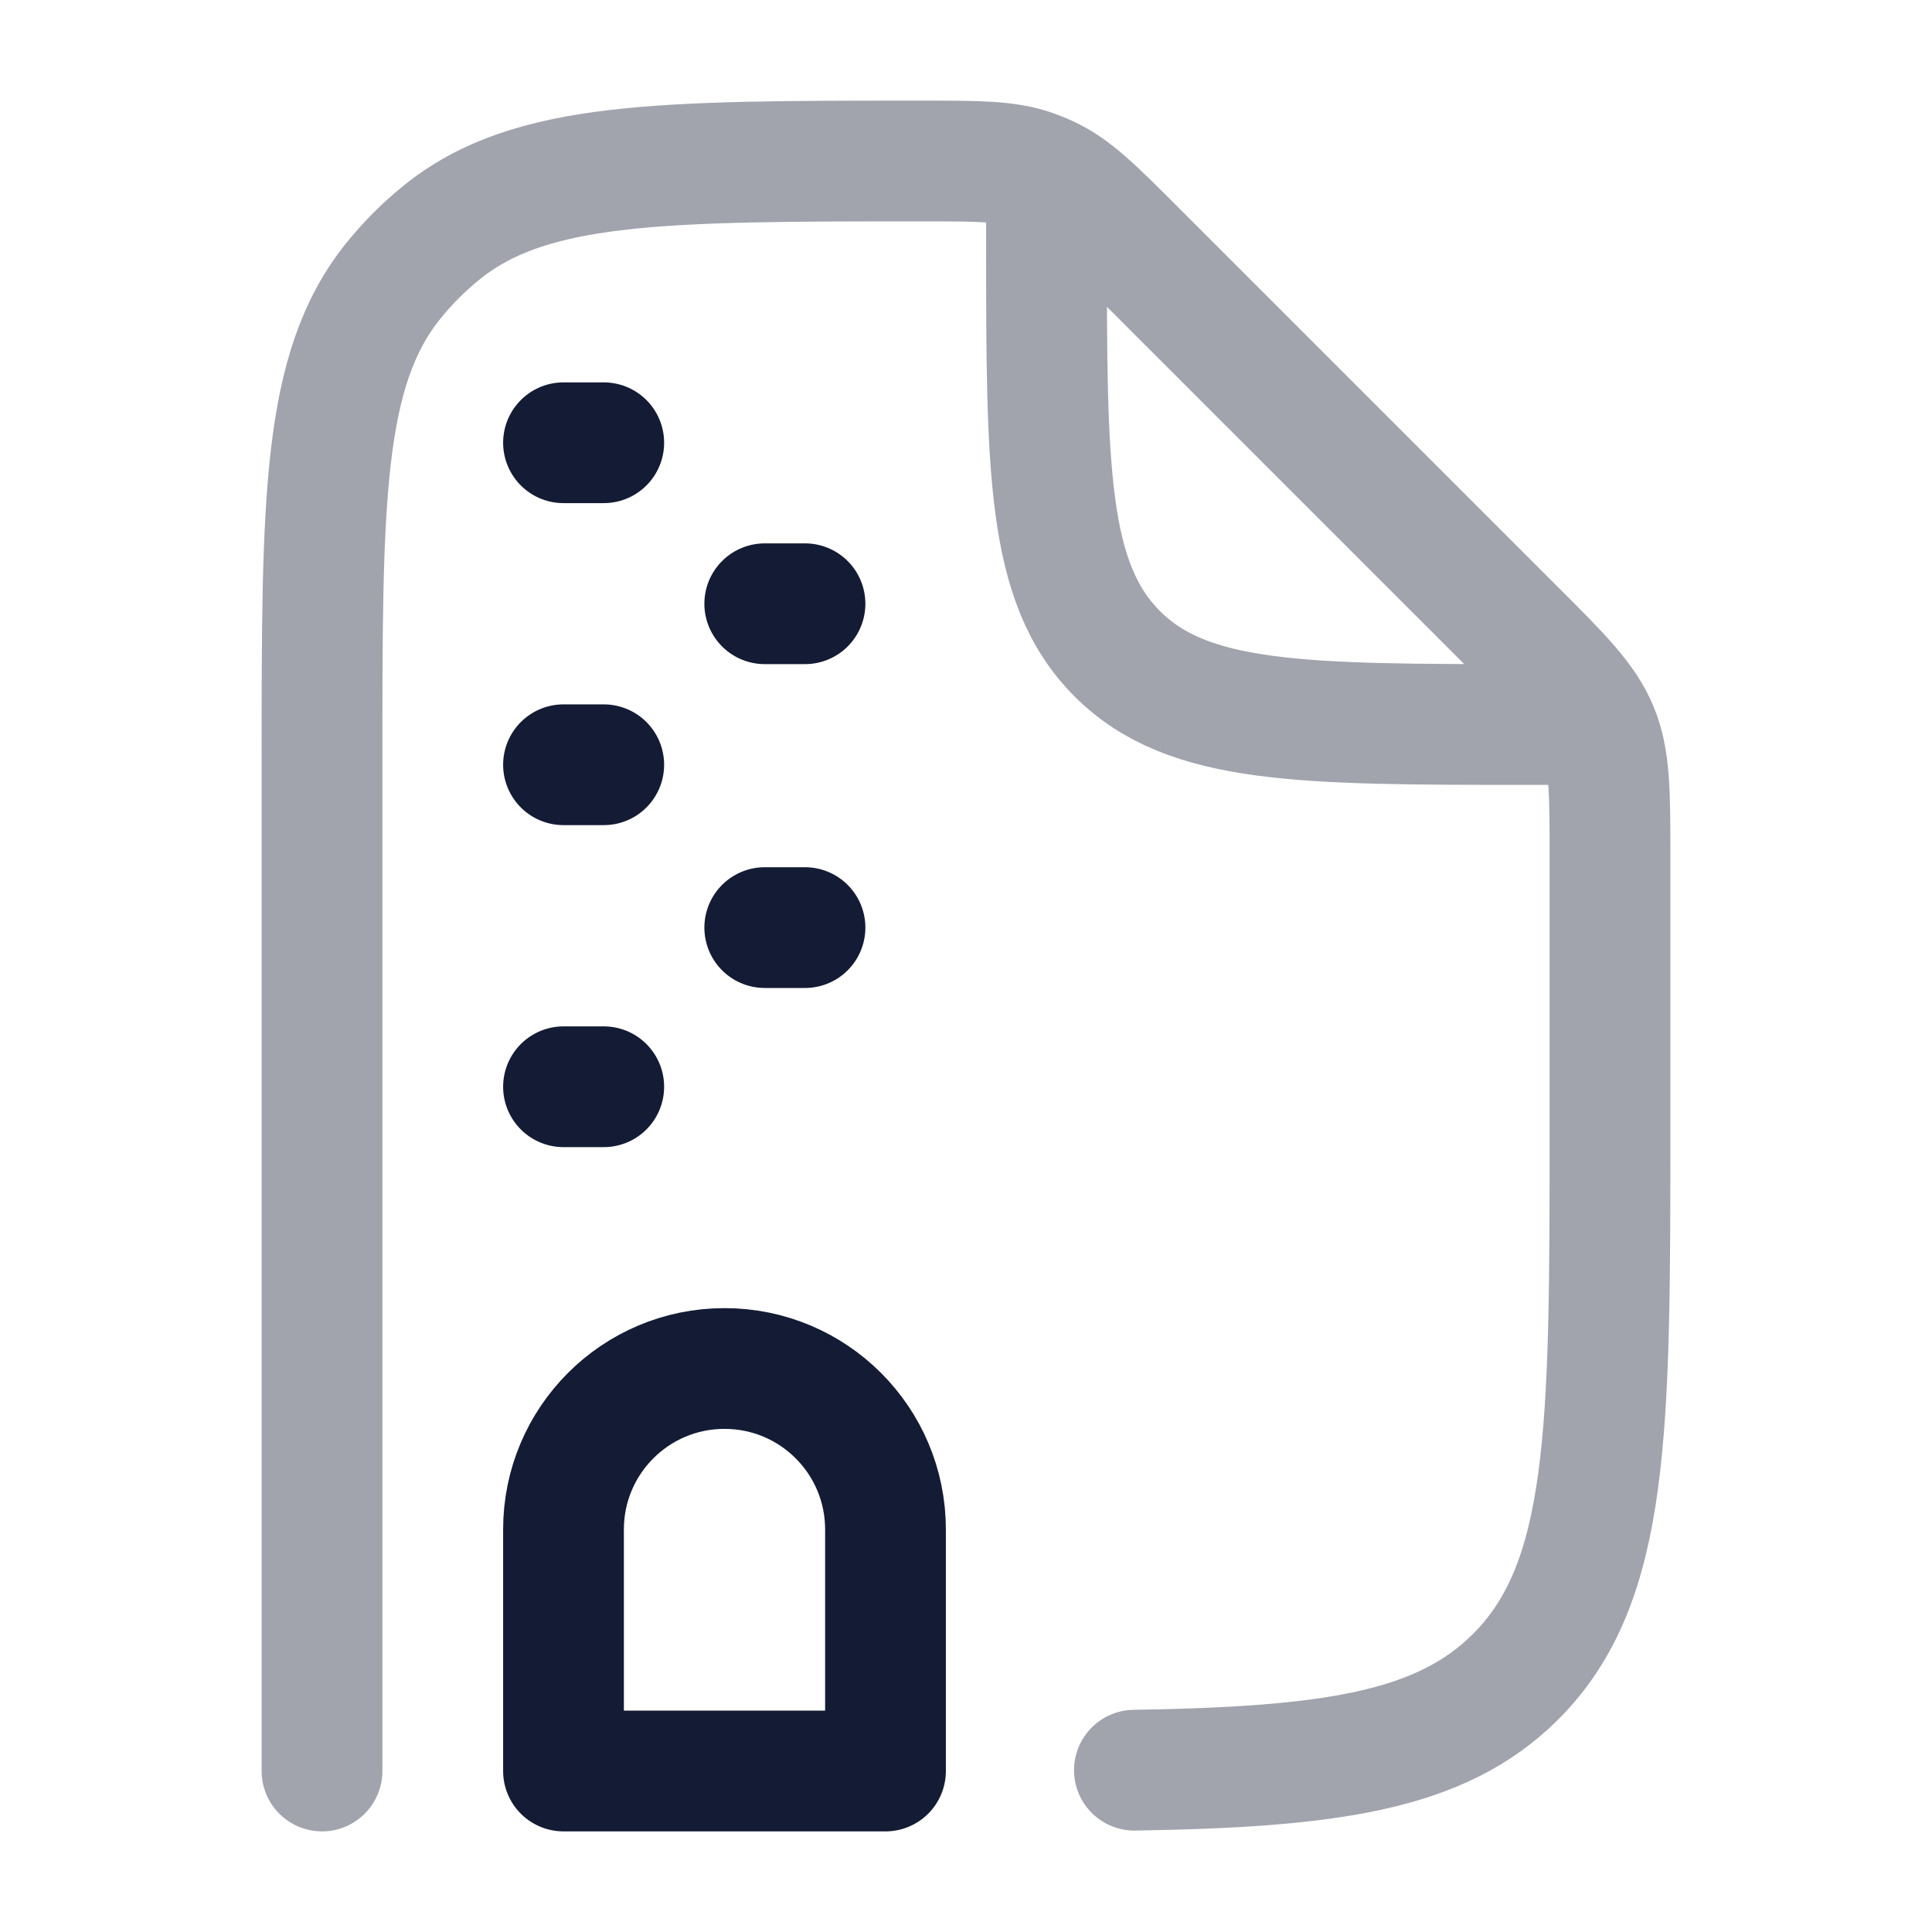 <svg width="24" height="24" viewBox="0 0 24 24" fill="none" xmlns="http://www.w3.org/2000/svg">
<path opacity="0.4" d="M4 22V9.456C4 6.211 4 4.588 4.886 3.489C5.065 3.267 5.267 3.065 5.489 2.886C6.588 2 8.211 2 11.456 2C12.161 2 12.514 2 12.837 2.114C12.904 2.138 12.97 2.165 13.034 2.196C13.344 2.344 13.593 2.593 14.092 3.092L18.828 7.828C19.407 8.406 19.695 8.696 19.848 9.063C20 9.431 20 9.839 20 10.657V14C20 17.771 20 19.657 18.828 20.828C17.897 21.76 16.514 21.951 14.092 21.99M13 2.5V3C13 5.828 13 7.243 13.879 8.121C14.757 9 16.172 9 19 9H19.5" stroke="#141B34" stroke-width="1.5" stroke-linecap="round" stroke-linejoin="round"/>
<path d="M7.5 5.5H7M10 7.5H9.5M7.5 9.5H7M10 11.523H9.5M7.5 13.5H7" stroke="#141B34" stroke-width="1.5" stroke-linecap="round" stroke-linejoin="round"/>
<path d="M11 22V19C11 17.895 10.105 17 9 17C7.895 17 7 17.895 7 19V22H11Z" stroke="#141B34" stroke-width="1.5" stroke-linecap="round" stroke-linejoin="round"/>
</svg>
